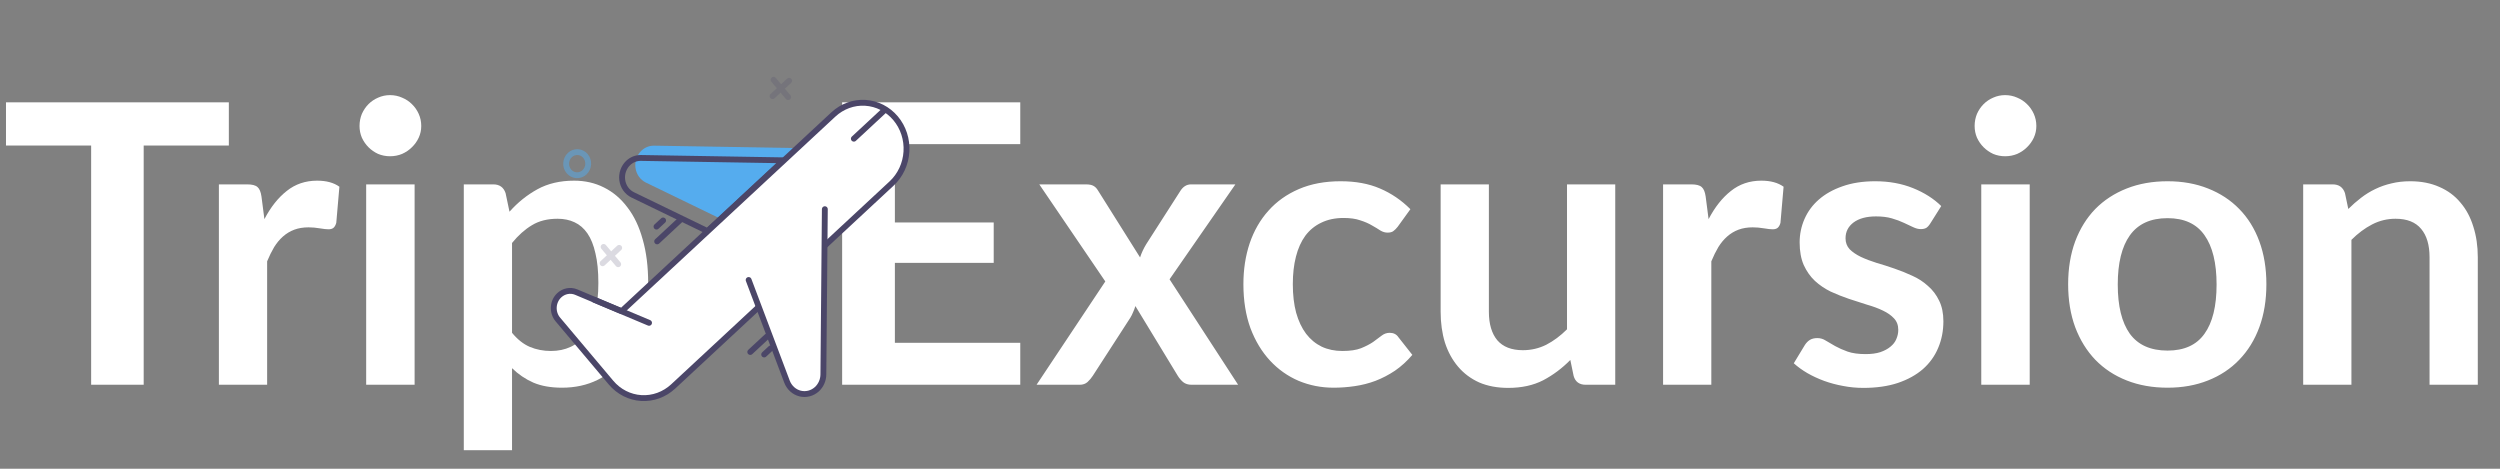 <svg width="1280" height="240" viewBox="0 0 1280 240" fill="none" xmlns="http://www.w3.org/2000/svg">
<rect x="0" y="0" width="1280" height="240" fill="#808080" stroke="none"/>
<path d="M458.178 73.8V113.9H508.778V134.6H458.178V175.5H522.378V197H431.178V52.4H522.378V73.8H458.178ZM633.917 197H610.117C608.317 197 606.851 196.533 605.717 195.6C604.651 194.667 603.751 193.6 603.017 192.4L581.317 156.7C580.984 157.833 580.584 158.9 580.117 159.9C579.717 160.9 579.251 161.833 578.717 162.7L559.517 192.4C558.784 193.533 557.884 194.6 556.817 195.6C555.751 196.533 554.417 197 552.817 197H530.717L565.917 144.1L532.117 94.4H555.917C557.717 94.4 559.051 94.667 559.917 95.2C560.784 95.667 561.551 96.467 562.217 97.6L583.717 131.8C584.451 129.533 585.484 127.3 586.817 125.1L604.117 98.1C605.584 95.633 607.484 94.4 609.817 94.4H632.517L598.817 143L633.917 197ZM715.622 116.1C714.889 117.033 714.155 117.767 713.422 118.3C712.755 118.833 711.755 119.1 710.422 119.1C709.155 119.1 707.922 118.733 706.722 118C705.522 117.2 704.089 116.333 702.422 115.4C700.755 114.4 698.755 113.533 696.422 112.8C694.155 112 691.322 111.6 687.922 111.6C683.589 111.6 679.789 112.4 676.522 114C673.255 115.533 670.522 117.767 668.322 120.7C666.189 123.633 664.589 127.2 663.522 131.4C662.455 135.533 661.922 140.233 661.922 145.5C661.922 150.967 662.489 155.833 663.622 160.1C664.822 164.367 666.522 167.967 668.722 170.9C670.922 173.767 673.589 175.967 676.722 177.5C679.855 178.967 683.389 179.7 687.322 179.7C691.255 179.7 694.422 179.233 696.822 178.3C699.289 177.3 701.355 176.233 703.022 175.1C704.689 173.9 706.122 172.833 707.322 171.9C708.589 170.9 709.989 170.4 711.522 170.4C713.522 170.4 715.022 171.167 716.022 172.7L723.122 181.7C720.389 184.9 717.422 187.6 714.222 189.8C711.022 191.933 707.689 193.667 704.222 195C700.822 196.267 697.289 197.167 693.622 197.7C690.022 198.233 686.422 198.5 682.822 198.5C676.489 198.5 670.522 197.333 664.922 195C659.322 192.6 654.422 189.133 650.222 184.6C646.022 180.067 642.689 174.533 640.222 168C637.822 161.4 636.622 153.9 636.622 145.5C636.622 137.967 637.689 131 639.822 124.6C642.022 118.133 645.222 112.567 649.422 107.9C653.622 103.167 658.822 99.467 665.022 96.8C671.222 94.133 678.355 92.8 686.422 92.8C694.089 92.8 700.789 94.033 706.522 96.5C712.322 98.967 717.522 102.5 722.122 107.1L715.622 116.1ZM827.006 94.4V197H811.906C808.64 197 806.573 195.5 805.706 192.5L804.006 184.3C799.806 188.567 795.173 192.033 790.106 194.7C785.04 197.3 779.073 198.6 772.206 198.6C766.606 198.6 761.64 197.667 757.306 195.8C753.04 193.867 749.44 191.167 746.506 187.7C743.573 184.233 741.34 180.133 739.806 175.4C738.34 170.6 737.606 165.333 737.606 159.6V94.4H762.306V159.6C762.306 165.867 763.74 170.733 766.606 174.2C769.54 177.6 773.906 179.3 779.706 179.3C783.973 179.3 787.973 178.367 791.706 176.5C795.44 174.567 798.973 171.933 802.306 168.6V94.4H827.006ZM874.797 112.2C877.997 106.067 881.797 101.267 886.197 97.8C890.597 94.267 895.797 92.5 901.797 92.5C906.53 92.5 910.33 93.533 913.197 95.6L911.597 114.1C911.264 115.3 910.764 116.167 910.097 116.7C909.497 117.167 908.664 117.4 907.597 117.4C906.597 117.4 905.097 117.233 903.097 116.9C901.164 116.567 899.264 116.4 897.397 116.4C894.664 116.4 892.23 116.8 890.097 117.6C887.964 118.4 886.03 119.567 884.297 121.1C882.63 122.567 881.13 124.367 879.797 126.5C878.53 128.633 877.33 131.067 876.197 133.8V197H851.497V94.4H865.997C868.53 94.4 870.297 94.867 871.297 95.8C872.297 96.667 872.964 98.267 873.297 100.6L874.797 112.2ZM988.316 114.4C987.649 115.467 986.949 116.233 986.216 116.7C985.482 117.1 984.549 117.3 983.416 117.3C982.216 117.3 980.916 116.967 979.516 116.3C978.182 115.633 976.616 114.9 974.816 114.1C973.016 113.233 970.949 112.467 968.616 111.8C966.349 111.133 963.649 110.8 960.516 110.8C955.649 110.8 951.816 111.833 949.016 113.9C946.282 115.967 944.916 118.667 944.916 122C944.916 124.2 945.616 126.067 947.016 127.6C948.482 129.067 950.382 130.367 952.716 131.5C955.116 132.633 957.816 133.667 960.816 134.6C963.816 135.467 966.849 136.433 969.916 137.5C973.049 138.567 976.116 139.8 979.116 141.2C982.116 142.533 984.782 144.267 987.116 146.4C989.516 148.467 991.416 150.967 992.816 153.9C994.282 156.833 995.016 160.367 995.016 164.5C995.016 169.433 994.116 174 992.316 178.2C990.582 182.333 987.982 185.933 984.516 189C981.049 192 976.749 194.367 971.616 196.1C966.549 197.767 960.682 198.6 954.016 198.6C950.482 198.6 947.016 198.267 943.616 197.6C940.282 197 937.049 196.133 933.916 195C930.849 193.867 927.982 192.533 925.316 191C922.716 189.467 920.416 187.8 918.416 186L924.116 176.6C924.849 175.467 925.716 174.6 926.716 174C927.716 173.4 928.982 173.1 930.516 173.1C932.049 173.1 933.482 173.533 934.816 174.4C936.216 175.267 937.816 176.2 939.616 177.2C941.416 178.2 943.516 179.133 945.916 180C948.382 180.867 951.482 181.3 955.216 181.3C958.149 181.3 960.649 180.967 962.716 180.3C964.849 179.567 966.582 178.633 967.916 177.5C969.316 176.367 970.316 175.067 970.916 173.6C971.582 172.067 971.916 170.5 971.916 168.9C971.916 166.5 971.182 164.533 969.716 163C968.316 161.467 966.416 160.133 964.016 159C961.682 157.867 958.982 156.867 955.916 156C952.916 155.067 949.816 154.067 946.616 153C943.482 151.933 940.382 150.7 937.316 149.3C934.316 147.833 931.616 146 929.216 143.8C926.882 141.6 924.982 138.9 923.516 135.7C922.116 132.5 921.416 128.633 921.416 124.1C921.416 119.9 922.249 115.9 923.916 112.1C925.582 108.3 928.016 105 931.216 102.2C934.482 99.333 938.516 97.067 943.316 95.4C948.182 93.667 953.782 92.8 960.116 92.8C967.182 92.8 973.616 93.967 979.416 96.3C985.216 98.633 990.049 101.7 993.916 105.5L988.316 114.4ZM1039.21 94.4V197H1014.41V94.4H1039.21ZM1042.61 64.5C1042.61 66.633 1042.17 68.633 1041.31 70.5C1040.44 72.367 1039.27 74 1037.81 75.4C1036.41 76.8 1034.74 77.933 1032.81 78.8C1030.87 79.6 1028.81 80 1026.61 80C1024.47 80 1022.44 79.6 1020.51 78.8C1018.64 77.933 1017.01 76.8 1015.61 75.4C1014.21 74 1013.07 72.367 1012.21 70.5C1011.41 68.633 1011.01 66.633 1011.01 64.5C1011.01 62.3 1011.41 60.233 1012.21 58.3C1013.07 56.367 1014.21 54.7 1015.61 53.3C1017.01 51.9 1018.64 50.8 1020.51 50C1022.44 49.133 1024.47 48.7 1026.61 48.7C1028.81 48.7 1030.87 49.133 1032.81 50C1034.74 50.8 1036.41 51.9 1037.81 53.3C1039.27 54.7 1040.44 56.367 1041.31 58.3C1042.17 60.233 1042.61 62.3 1042.61 64.5ZM1109.79 92.8C1117.39 92.8 1124.29 94.033 1130.49 96.5C1136.75 98.967 1142.09 102.467 1146.49 107C1150.95 111.533 1154.39 117.067 1156.79 123.6C1159.19 130.133 1160.39 137.433 1160.39 145.5C1160.39 153.633 1159.19 160.967 1156.79 167.5C1154.39 174.033 1150.95 179.6 1146.49 184.2C1142.09 188.8 1136.75 192.333 1130.49 194.8C1124.29 197.267 1117.39 198.5 1109.79 198.5C1102.12 198.5 1095.15 197.267 1088.89 194.8C1082.62 192.333 1077.25 188.8 1072.79 184.2C1068.39 179.6 1064.95 174.033 1062.49 167.5C1060.09 160.967 1058.89 153.633 1058.89 145.5C1058.89 137.433 1060.09 130.133 1062.49 123.6C1064.95 117.067 1068.39 111.533 1072.79 107C1077.25 102.467 1082.62 98.967 1088.89 96.5C1095.15 94.033 1102.12 92.8 1109.79 92.8ZM1109.79 179.5C1118.32 179.5 1124.62 176.633 1128.69 170.9C1132.82 165.167 1134.89 156.767 1134.89 145.7C1134.89 134.633 1132.82 126.2 1128.69 120.4C1124.62 114.6 1118.32 111.7 1109.79 111.7C1101.12 111.7 1094.69 114.633 1090.49 120.5C1086.35 126.3 1084.29 134.7 1084.29 145.7C1084.29 156.7 1086.35 165.1 1090.49 170.9C1094.69 176.633 1101.12 179.5 1109.79 179.5ZM1202.33 107C1204.4 104.933 1206.56 103.033 1208.83 101.3C1211.16 99.5 1213.6 98 1216.13 96.8C1218.73 95.533 1221.5 94.567 1224.43 93.9C1227.36 93.167 1230.56 92.8 1234.03 92.8C1239.63 92.8 1244.6 93.767 1248.93 95.7C1253.26 97.567 1256.86 100.233 1259.73 103.7C1262.66 107.1 1264.86 111.2 1266.33 116C1267.86 120.733 1268.63 125.967 1268.63 131.7V197H1243.93V131.7C1243.93 125.433 1242.5 120.6 1239.63 117.2C1236.76 113.733 1232.4 112 1226.53 112C1222.26 112 1218.26 112.967 1214.53 114.9C1210.8 116.833 1207.26 119.467 1203.93 122.8V197H1179.23V94.4H1194.33C1197.53 94.4 1199.63 95.9 1200.63 98.9L1202.33 107Z" fill="white"/>
<path d="M117.166 74.5H73.566V197H46.666V74.5H3.066V52.4H117.166V74.5ZM135.371 112.2C138.571 106.067 142.371 101.267 146.771 97.8C151.171 94.267 156.371 92.5 162.371 92.5C167.104 92.5 170.904 93.533 173.771 95.6L172.171 114.1C171.838 115.3 171.338 116.167 170.671 116.7C170.071 117.167 169.238 117.4 168.171 117.4C167.171 117.4 165.671 117.233 163.671 116.9C161.738 116.567 159.838 116.4 157.971 116.4C155.238 116.4 152.804 116.8 150.671 117.6C148.538 118.4 146.604 119.567 144.871 121.1C143.204 122.567 141.704 124.367 140.371 126.5C139.104 128.633 137.904 131.067 136.771 133.8V197H112.071V94.4H126.571C129.104 94.4 130.871 94.867 131.871 95.8C132.871 96.667 133.538 98.267 133.871 100.6L135.371 112.2ZM212.28 94.4V197H187.48V94.4H212.28ZM215.68 64.5C215.68 66.633 215.247 68.633 214.38 70.5C213.514 72.367 212.347 74 210.88 75.4C209.48 76.8 207.814 77.933 205.88 78.8C203.947 79.6 201.88 80 199.68 80C197.547 80 195.514 79.6 193.58 78.8C191.714 77.933 190.08 76.8 188.68 75.4C187.28 74 186.147 72.367 185.28 70.5C184.48 68.633 184.08 66.633 184.08 64.5C184.08 62.3 184.48 60.233 185.28 58.3C186.147 56.367 187.28 54.7 188.68 53.3C190.08 51.9 191.714 50.8 193.58 50C195.514 49.133 197.547 48.7 199.68 48.7C201.88 48.7 203.947 49.133 205.88 50C207.814 50.8 209.48 51.9 210.88 53.3C212.347 54.7 213.514 56.367 214.38 58.3C215.247 60.233 215.68 62.3 215.68 64.5ZM262.162 170.4C264.962 173.8 267.995 176.2 271.262 177.6C274.595 179 278.195 179.7 282.062 179.7C285.795 179.7 289.162 179 292.162 177.6C295.162 176.2 297.695 174.067 299.762 171.2C301.895 168.333 303.528 164.733 304.662 160.4C305.795 156 306.362 150.833 306.362 144.9C306.362 138.9 305.862 133.833 304.862 129.7C303.928 125.5 302.562 122.1 300.762 119.5C298.962 116.9 296.762 115 294.162 113.8C291.628 112.6 288.728 112 285.462 112C280.328 112 275.962 113.1 272.362 115.3C268.762 117.433 265.362 120.467 262.162 124.4V170.4ZM260.862 108.4C265.062 103.667 269.828 99.833 275.162 96.9C280.495 93.967 286.762 92.5 293.962 92.5C299.562 92.5 304.662 93.667 309.262 96C313.928 98.333 317.928 101.733 321.262 106.2C324.662 110.6 327.262 116.067 329.062 122.6C330.928 129.067 331.862 136.5 331.862 144.9C331.862 152.567 330.828 159.667 328.762 166.2C326.695 172.733 323.728 178.4 319.862 183.2C316.062 188 311.428 191.767 305.962 194.5C300.562 197.167 294.495 198.5 287.762 198.5C282.028 198.5 277.128 197.633 273.062 195.9C268.995 194.1 265.362 191.633 262.162 188.5V230.5H237.462V94.4H252.562C255.762 94.4 257.862 95.9 258.862 98.9L260.862 108.4Z" fill="white"/>
<g clip-path="url(#clip0_367_4376)">
<path opacity="0.1" d="M437.199 53.217L438.821 55.144C443.78 61.032 446.295 68.761 445.813 76.63C445.331 84.499 441.892 91.863 436.252 97.103L322.661 202.633C326.406 203.938 330.419 204.185 334.296 203.348C338.172 202.511 341.777 200.62 344.749 197.865L455.986 94.522C460.359 90.551 463.161 85.009 463.837 78.996C464.513 72.982 463.013 66.934 459.635 62.051C457.081 58.505 453.62 55.794 449.65 54.231C445.681 52.668 441.365 52.316 437.199 53.217Z" fill="#4B4668"/>
<path d="M322.374 199.787L346.053 177.795" stroke="#F59394" stroke-width="3" stroke-linecap="round" stroke-linejoin="round"/>
<path d="M405.942 77.688L369.501 111.55C369.346 111.693 369.156 111.787 368.952 111.819C368.749 111.852 368.541 111.821 368.354 111.732L330.675 93.469C329.261 92.777 328.035 91.726 327.108 90.411C326.18 89.095 325.58 87.557 325.361 85.933C325.141 84.309 325.31 82.652 325.852 81.109C326.393 79.566 327.29 78.186 328.463 77.093C330.238 75.44 332.536 74.544 334.902 74.582L405.277 75.75C405.488 75.758 405.692 75.831 405.862 75.961C406.032 76.091 406.161 76.272 406.232 76.48C406.304 76.688 406.314 76.915 406.263 77.13C406.211 77.345 406.099 77.54 405.942 77.688Z" fill="#55ACEE"/>
<path d="M401.208 82.083L362.208 118.322L323.909 99.754C322.495 99.062 321.27 98.011 320.342 96.696C319.415 95.38 318.814 93.842 318.595 92.218C318.376 90.595 318.544 88.937 319.086 87.394C319.627 85.851 320.525 84.471 321.697 83.378C323.473 81.725 325.771 80.829 328.136 80.867L401.208 82.083Z" stroke="#4B4668" stroke-width="3" stroke-linecap="round" stroke-linejoin="round"/>
<path d="M318.28 159.328L294.917 149.51C293.479 148.932 291.914 148.784 290.396 149.082C288.878 149.38 287.465 150.112 286.314 151.198C284.668 152.752 283.67 154.923 283.537 157.237C283.404 159.551 284.148 161.821 285.606 163.552L312.845 195.904C316.795 200.596 322.368 203.437 328.338 203.802C331.294 203.983 334.258 203.551 337.062 202.53C339.866 201.51 342.454 199.92 344.679 197.853L456.484 93.972C460.977 89.798 463.717 83.931 464.1 77.662C464.484 71.393 462.481 65.235 458.531 60.544C454.581 55.853 449.008 53.012 443.038 52.647C437.068 52.281 431.19 54.421 426.698 58.595L318.28 159.328Z" fill="white" stroke="#4B4668" stroke-width="3" stroke-linecap="round" stroke-linejoin="round"/>
<path d="M383.304 143.353L402.943 195.407C403.514 196.91 404.42 198.245 405.585 199.302C406.75 200.359 408.14 201.107 409.64 201.483C411.14 201.859 412.706 201.853 414.208 201.465C415.709 201.077 417.103 200.318 418.272 199.252C419.297 198.301 420.121 197.134 420.689 195.829C421.256 194.523 421.556 193.108 421.568 191.676L422.315 107.103" fill="white"/>
<path d="M383.304 143.353L402.943 195.407C403.514 196.91 404.42 198.245 405.585 199.302C406.75 200.359 408.14 201.107 409.64 201.483C411.14 201.859 412.706 201.853 414.208 201.465C415.709 201.077 417.103 200.318 418.272 199.252C419.297 198.301 420.121 197.134 420.689 195.829C421.256 194.523 421.556 193.108 421.568 191.676L422.315 107.103" stroke="#4B4668" stroke-width="3" stroke-linecap="round" stroke-linejoin="round"/>
<path d="M332.311 165.297L304.265 153.51M452.423 56.847L437.172 71.018M384.137 180.218L392.61 172.346M391.251 181.493L394.64 178.344M336.463 123.593L348.325 112.571M336.127 116.02L339.517 112.871" stroke="#4B4668" stroke-width="3" stroke-linecap="round" stroke-linejoin="round"/>
<g opacity="0.2">
<path d="M309.054 126.421L316.511 135.279M317.023 126.909L308.541 134.791" stroke="#4B4668" stroke-width="3" stroke-linecap="round" stroke-linejoin="round"/>
</g>
<g opacity="0.2">
<path d="M396.061 40.86L403.518 49.718M404.031 41.348L395.548 49.23" stroke="#4B4668" stroke-width="3" stroke-linecap="round" stroke-linejoin="round"/>
</g>
<path opacity="0.5" d="M299.247 88.227C301.589 86.05 301.819 82.303 299.759 79.857C297.7 77.411 294.132 77.192 291.79 79.369C289.447 81.545 289.218 85.293 291.277 87.739C293.337 90.185 296.905 90.403 299.247 88.227Z" stroke="#55ACEE" stroke-width="3" stroke-linecap="round" stroke-linejoin="round"/>
</g>
<defs>
<clipPath id="clip0_367_4376">
<rect width="201" height="185" fill="white" transform="translate(277 26)"/>
</clipPath>
</defs>
</svg>
